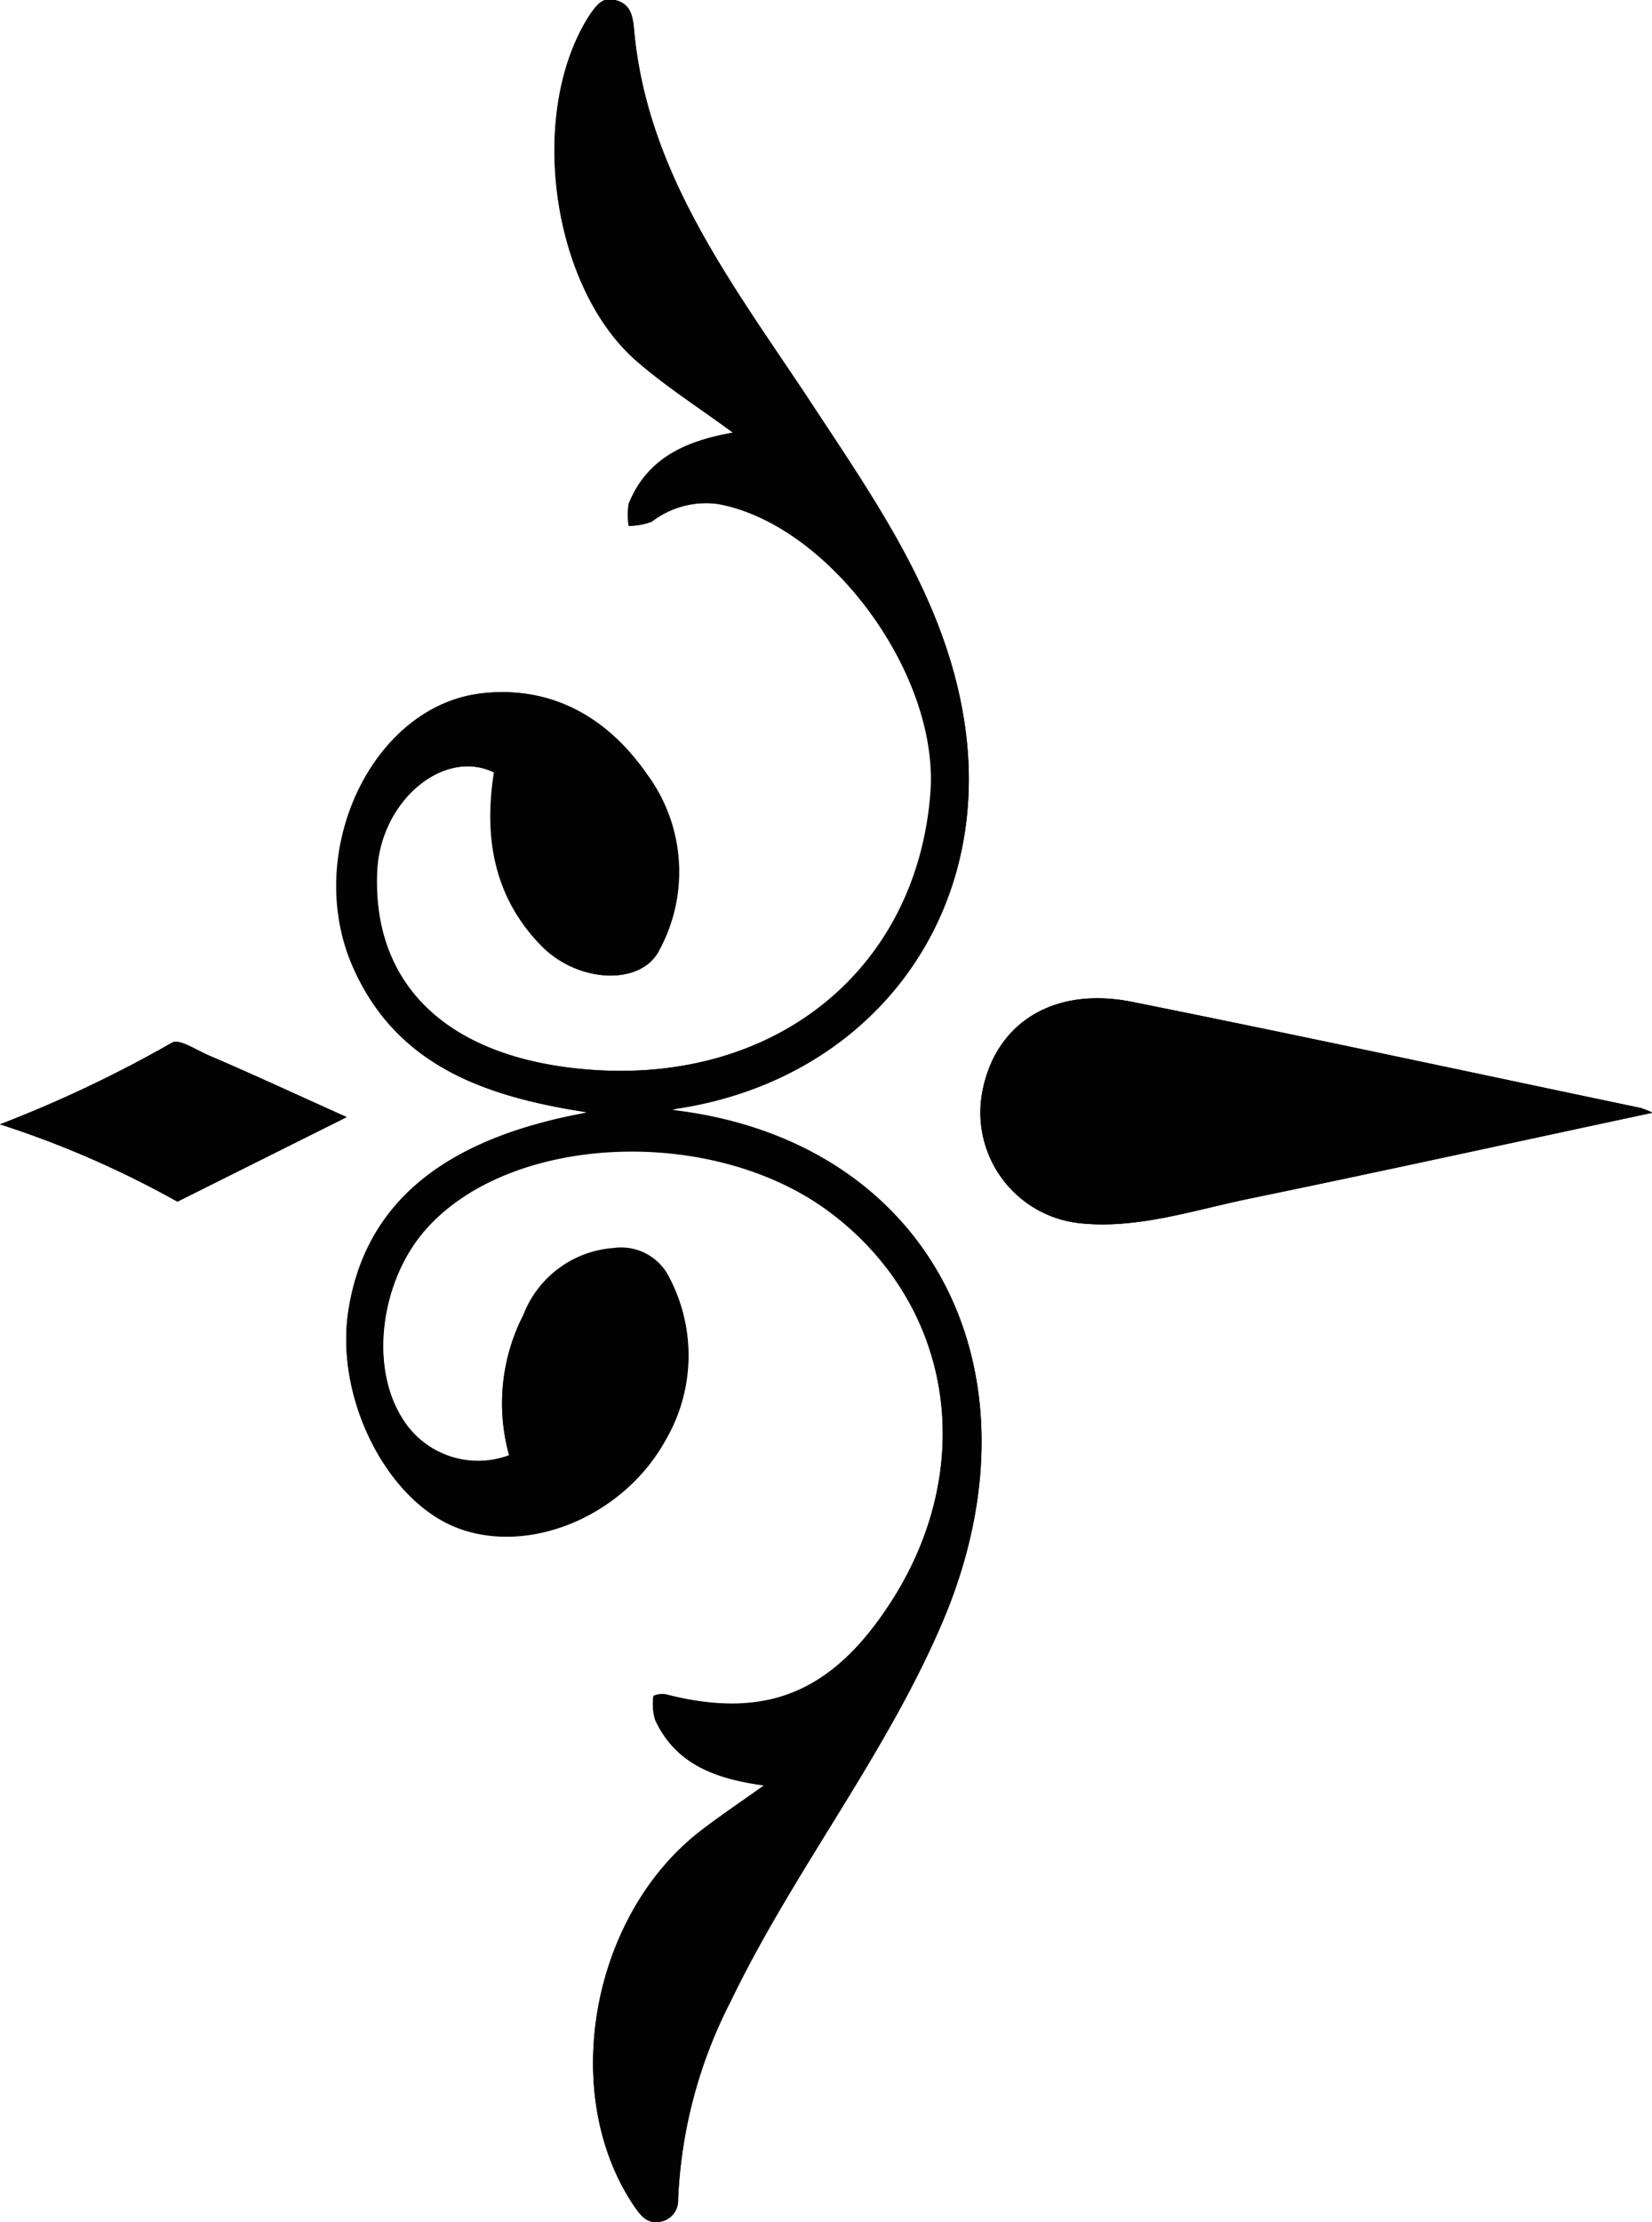 <svg id="aebfbbc0-5298-43a2-a283-8bcdd3aa94df" data-name="Capa 1" xmlns="http://www.w3.org/2000/svg" viewBox="0 0 86.97 116.96"><defs><style>.bbea15e1-efa4-4862-9fca-23222be91897{fill:#020202;}</style></defs><title>decorador</title><path d="M30.92,58.55l-.45.09C23.18,60.06,19.19,63.45,18.34,69c-.72,4.68,2.1,10.16,5.91,11.49s8.65-.78,10.8-4.7A8.81,8.81,0,0,0,35.1,67a2.82,2.82,0,0,0-2.81-1.31,5.52,5.52,0,0,0-4.74,3.52,10.15,10.15,0,0,0-.74,7.38,4.67,4.67,0,0,1-5.52-1.77c-1.95-2.89-1.22-7.46,1.08-10.1,4.45-5.13,15.2-5.59,21.37-.92,6.48,4.9,7.77,13.48,3.09,20.63-3.07,4.7-6.55,6.09-11.77,4.75a1.15,1.15,0,0,0-.66.08,2.8,2.8,0,0,0,.09,1.23c1.1,2.37,3.25,3.11,5.77,3.45-1.21.87-2.31,1.6-3.36,2.41-5.8,4.46-7.48,13.86-3.53,19.71.34.5.71,1,1.43.83a1.12,1.12,0,0,0,.9-1.16,25.1,25.1,0,0,1,2.77-10.43c3.32-6.85,8.12-12.87,11.12-19.89,5.7-13.31-.7-25.47-14.29-27,.19-.05.3-.09.42-.11,10.11-1.57,16.5-10,15.09-20.05-.94-6.68-4.8-12-8.38-17.47-4-6-8.42-11.79-9.06-19.36C33.31.8,33.17.19,32.4,0s-1,.33-1.37.82C27.78,5.91,29,15,33.48,18.94c1.59,1.4,3.41,2.55,5.14,3.83-2.38.43-4.51,1.27-5.48,3.75a3.72,3.72,0,0,0,0,1.16,3.35,3.35,0,0,0,1.18-.22,4.73,4.73,0,0,1,3.46-.94c5.87,1,11.73,8.94,11.25,15.21-.7,9.15-7.92,15.16-17.57,14.6-7.62-.44-11.88-4.29-11.6-10.47.17-3.7,3.5-6.5,6.19-5.2-.56,3.43,0,6.6,2.51,9.14,2,2,5.27,2.05,6.17.18a8.65,8.65,0,0,0-.65-9.21c-2.08-3-5-4.68-8.66-4.28-5.85.64-9.49,8.45-6.78,14.49C20.92,56.13,25.59,57.73,30.92,58.55Z"/><path d="M87,58.57a5,5,0,0,0-.62-.25c-8.93-1.87-17.85-3.79-26.8-5.59-4.18-.83-7.26,1.18-7.89,4.87a5.86,5.86,0,0,0,5.1,6.78c3,.34,6-.67,8.95-1.28C72.7,61.66,79.67,60.13,87,58.57Z"/><path d="M9.34,63.25l8.91-4.45c-2.58-1.16-4.94-2.22-7.31-3.27-.62-.27-1.52-.87-1.88-.65A66.19,66.19,0,0,1,0,59.18,51.34,51.34,0,0,1,9.34,63.25Z"/><path class="bbea15e1-efa4-4862-9fca-23222be91897" d="M30.92,58.55c-5.33-.82-10-2.42-12.31-7.57-2.71-6,.93-13.85,6.78-14.49,3.64-.4,6.58,1.31,8.66,4.28A8.65,8.65,0,0,1,34.7,50c-.9,1.87-4.2,1.79-6.17-.18C26,47.26,25.46,44.09,26,40.66c-2.69-1.3-6,1.5-6.19,5.2-.28,6.18,4,10,11.6,10.47,9.65.56,16.87-5.45,17.57-14.6.48-6.27-5.38-14.19-11.25-15.21a4.73,4.73,0,0,0-3.46.94,3.35,3.35,0,0,1-1.18.22,3.72,3.72,0,0,1,0-1.16c1-2.48,3.1-3.32,5.48-3.75-1.73-1.28-3.55-2.43-5.14-3.83C29,15,27.78,5.91,31,.85c.32-.49.68-1,1.37-.82s.91.77,1,1.44C34,9,38.48,14.81,42.43,20.83,46,26.28,49.87,31.62,50.81,38.3c1.41,10.06-5,18.48-15.09,20.05-.12,0-.23.06-.42.11,13.59,1.51,20,13.67,14.29,27-3,7-7.8,13-11.12,19.89a25.1,25.1,0,0,0-2.77,10.43,1.12,1.12,0,0,1-.9,1.16c-.72.17-1.09-.33-1.43-.83-3.95-5.85-2.27-15.25,3.53-19.71,1.05-.81,2.15-1.54,3.36-2.41-2.52-.34-4.67-1.08-5.77-3.45a2.8,2.8,0,0,1-.09-1.23,1.15,1.15,0,0,1,.66-.08c5.22,1.34,8.7,0,11.77-4.75,4.68-7.15,3.39-15.73-3.09-20.63-6.17-4.67-16.92-4.21-21.37.92-2.3,2.64-3,7.21-1.08,10.1a4.67,4.67,0,0,0,5.52,1.77,10.15,10.15,0,0,1,.74-7.38,5.52,5.52,0,0,1,4.74-3.52A2.82,2.82,0,0,1,35.1,67a8.81,8.81,0,0,1-.05,8.71c-2.15,3.92-7,6-10.8,4.7S17.62,73.63,18.34,69c.85-5.5,4.84-8.89,12.13-10.31Z"/><path class="bbea15e1-efa4-4862-9fca-23222be91897" d="M87,58.57c-7.3,1.56-14.27,3.09-21.26,4.53-2.95.61-5.91,1.62-8.95,1.28a5.86,5.86,0,0,1-5.1-6.78c.63-3.69,3.71-5.7,7.89-4.87,9,1.8,17.87,3.72,26.8,5.59A5,5,0,0,1,87,58.57Z"/><path class="bbea15e1-efa4-4862-9fca-23222be91897" d="M9.34,63.25A51.34,51.34,0,0,0,0,59.18a66.19,66.19,0,0,0,9.06-4.3c.36-.22,1.26.38,1.88.65,2.37,1,4.73,2.11,7.31,3.27Z"/></svg>